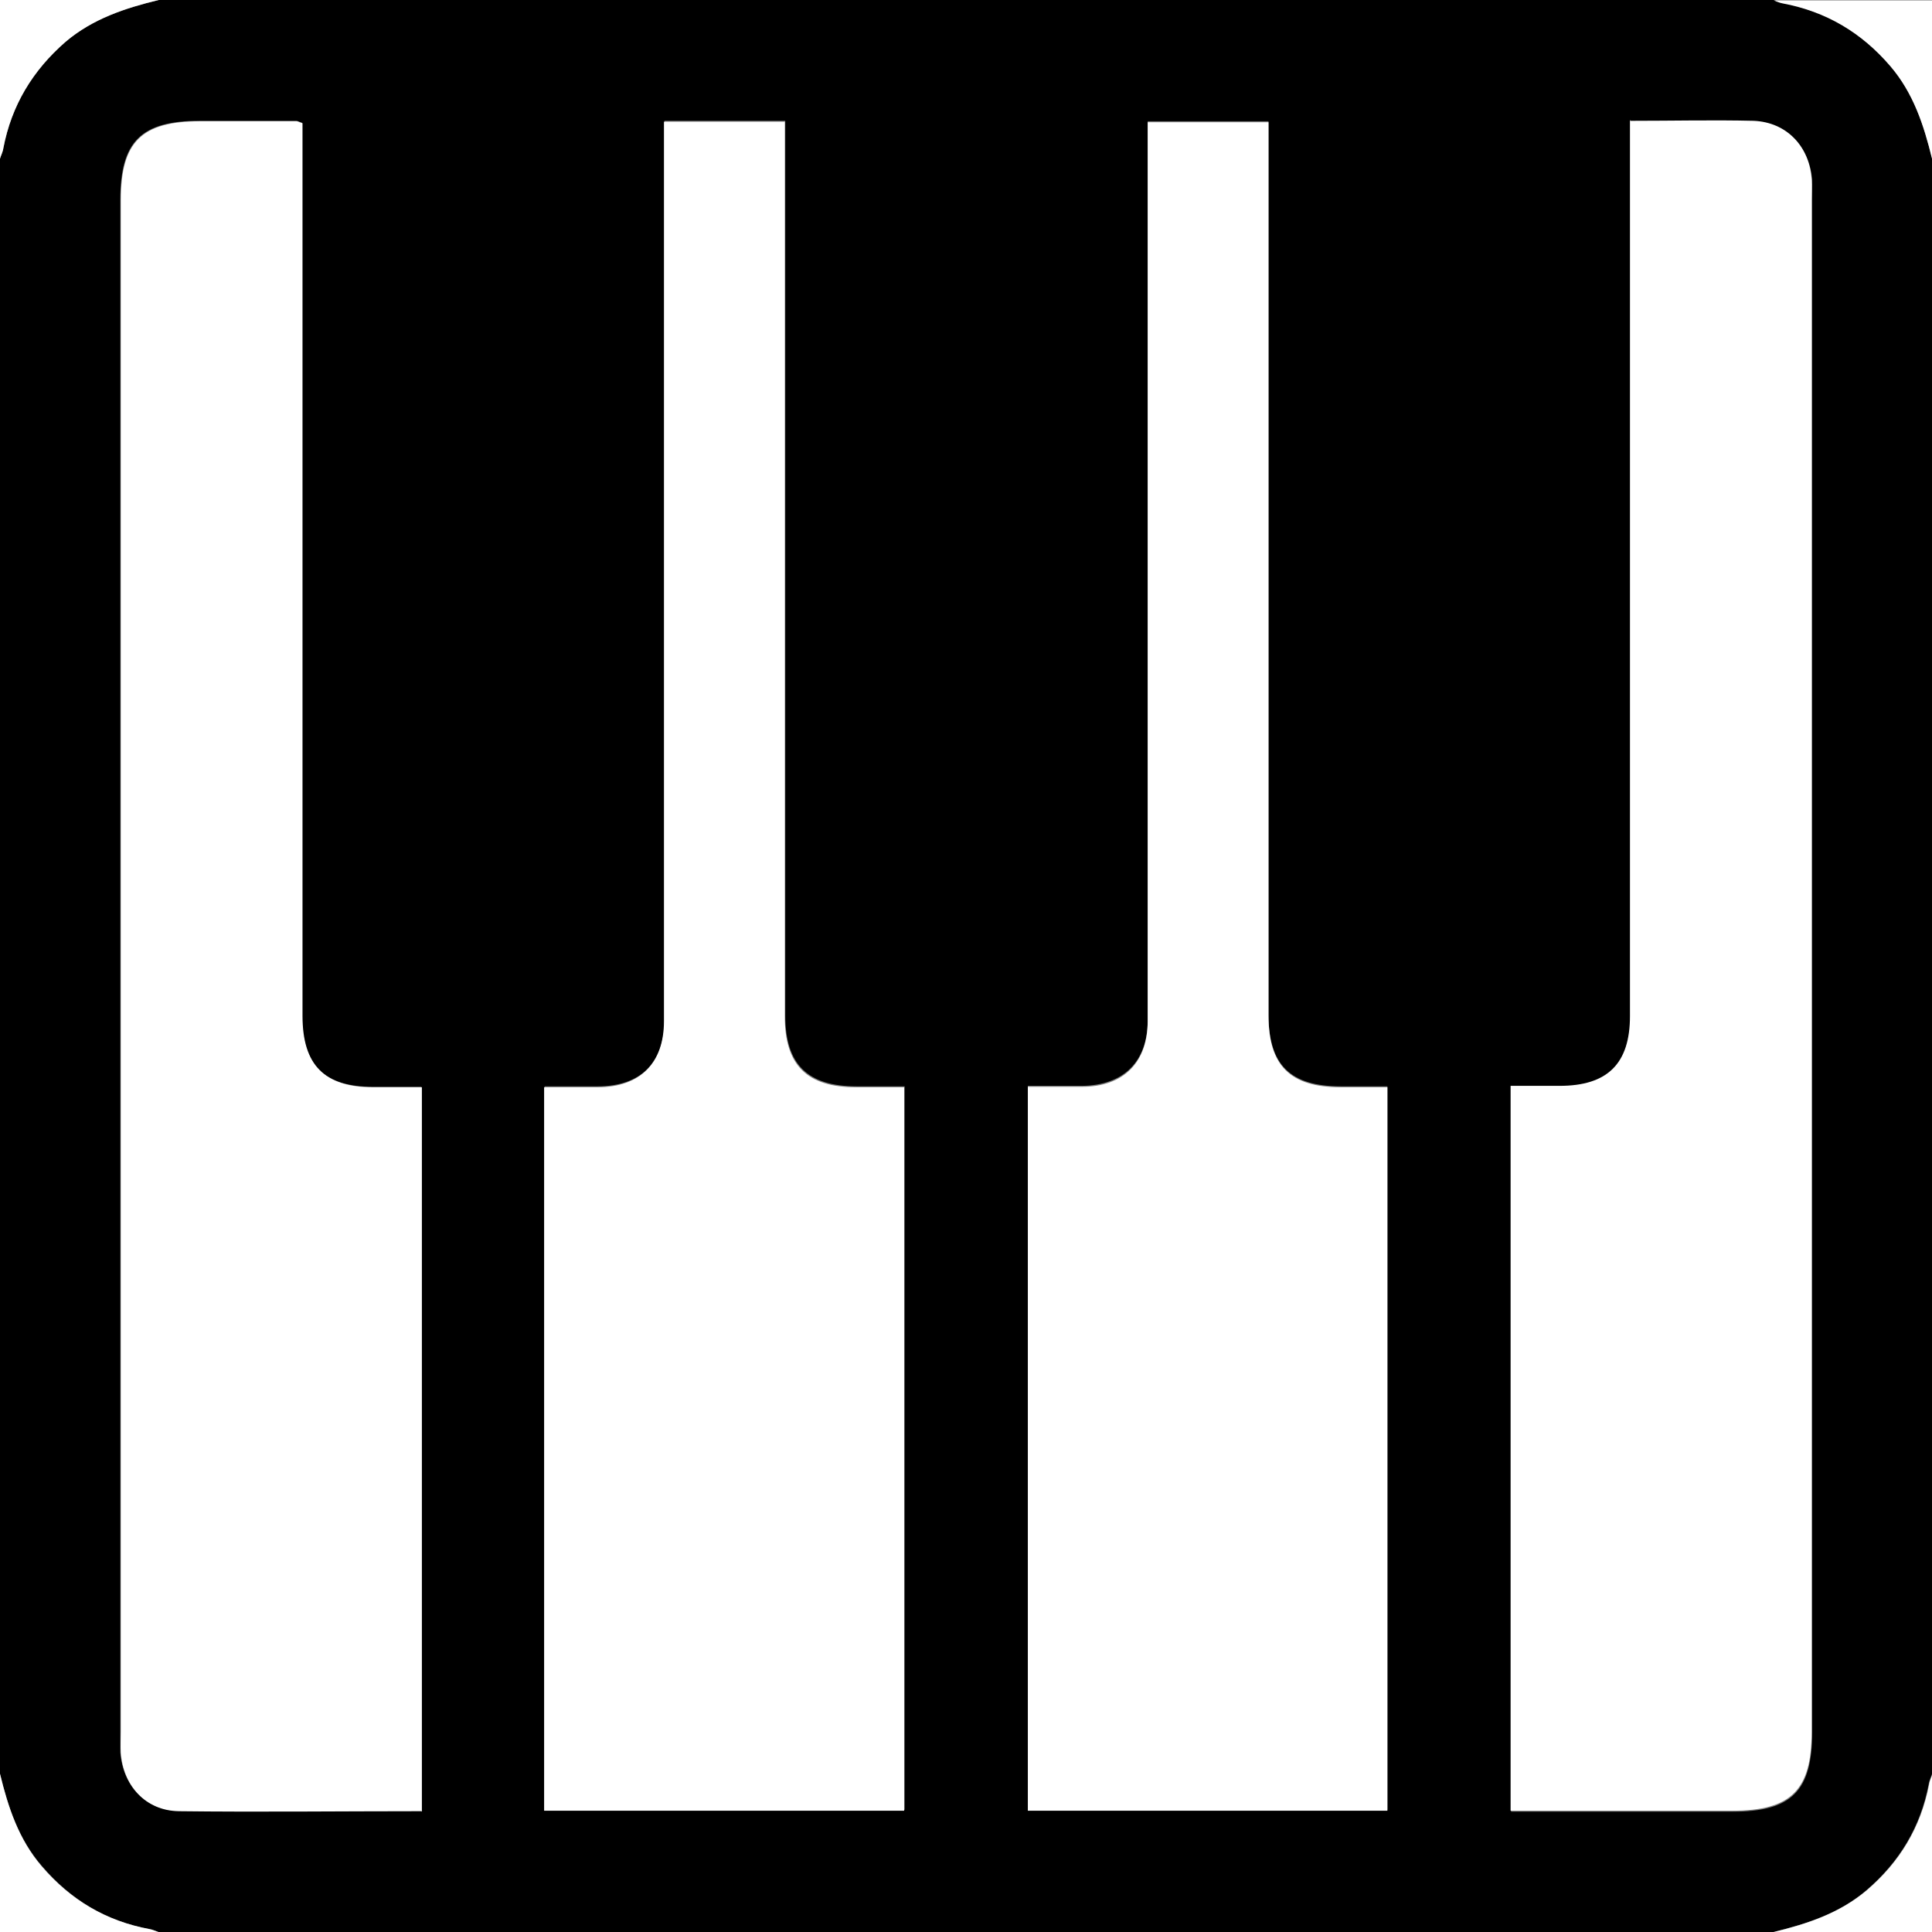 <?xml version="1.0" encoding="UTF-8"?>
<svg id="Layer_1" data-name="Layer 1" xmlns="http://www.w3.org/2000/svg" viewBox="0 0 40.3 40.3">
  <rect x="0" y="0" width="40.3" height="40.3" fill="#808080" stroke="none"/>
  <defs>
    <style>
      .cls-1 {
        fill: #fff;
      }
    </style>
  </defs>
  <path d="M0,37C0,25.77,0,14.54,0,3.31c.02-.07,.06-.15,.07-.22C.24,2.2,.68,1.47,1.37,.87,1.93,.39,2.61,.17,3.31,0,14.54,0,25.77,0,37,0c.06,.02,.12,.05,.18,.06,.91,.17,1.65,.61,2.25,1.31,.48,.56,.7,1.24,.87,1.93V37c-.02,.07-.06,.15-.07,.22-.17,.89-.61,1.62-1.3,2.21-.56,.48-1.24,.7-1.94,.87H3.31c-.06-.02-.12-.05-.18-.06-.91-.16-1.65-.61-2.25-1.31C.39,38.37,.17,37.7,0,37Zm8.79,.78v-15.11c-.35,0-.68,0-1.01,0-1.03,0-1.48-.46-1.48-1.49,0-6.06,0-12.12,0-18.18,0-.15,0-.31,0-.44-.07-.02-.09-.04-.12-.04-.67,0-1.34,0-2.01,0-1.23,0-1.66,.43-1.66,1.65,0,10.65,0,21.3,0,31.95,0,.14,0,.29,0,.43,.05,.69,.52,1.21,1.21,1.22,1.68,.03,3.35,0,5.06,0ZM34.01,2.52c0,.2,0,.35,0,.51,0,6.06,0,12.12,0,18.18,0,.99-.47,1.46-1.47,1.46-.34,0-.67,0-1.02,0v15.12h.45c1.39,0,2.78,0,4.17,0,1.23,0,1.66-.43,1.66-1.65,0-10.65,0-21.3,0-31.95,0-.14,0-.29,0-.43-.05-.69-.52-1.19-1.21-1.22-.84-.03-1.68,0-2.57,0Zm-20.15,.01c0,.19,0,.34,0,.5,0,6.08,0,12.17,0,18.25,0,.89-.5,1.38-1.39,1.38-.36,0-.73,0-1.11,0v15.09h7.51v-15.09c-.35,0-.68,0-1,0-1.03,0-1.49-.46-1.49-1.48,0-6.06,0-12.12,0-18.18v-.48h-2.52Zm7.58,20.13v15.09h7.5v-15.09c-.35,0-.66,0-.97,0-1.06,0-1.51-.45-1.51-1.5,0-6.06,0-12.12,0-18.18,0-.15,0-.3,0-.45h-2.52c0,.38,0,.74,0,1.09,0,5.89,0,11.78,0,17.66,0,.86-.5,1.36-1.37,1.37-.37,0-.73,0-1.13,0Z"/>
  <path class="cls-1" d="M3.31,0c-.7,.17-1.37,.39-1.94,.87C.68,1.47,.24,2.2,.07,3.09c-.01,.08-.05,.15-.07,.22C0,2.2,0,1.1,0,0H3.31Z"/>
  <path class="cls-1" d="M40.3,3.31c-.17-.7-.39-1.37-.87-1.93-.6-.7-1.34-1.14-2.25-1.31-.06-.01-.12-.04-.18-.06,1.1,0,2.2,0,3.31,0V3.31Z"/>
  <path class="cls-1" d="M0,37c.17,.7,.39,1.37,.87,1.93,.6,.7,1.34,1.14,2.25,1.31,.06,.01,.12,.04,.18,.06H0v-3.31Z"/>
  <path class="cls-1" d="M37,40.3c.7-.17,1.37-.39,1.94-.87,.69-.59,1.13-1.32,1.3-2.21,.01-.08,.05-.15,.07-.22v3.31h-3.31Z"/>
  <path class="cls-1" d="M8.79,37.78c-1.7,0-3.38,.02-5.06,0-.69-.01-1.16-.53-1.21-1.22-.01-.14,0-.29,0-.43,0-10.65,0-21.3,0-31.95,0-1.22,.43-1.65,1.66-1.65,.67,0,1.34,0,2.01,0,.02,0,.05,.02,.12,.04,0,.14,0,.29,0,.44,0,6.06,0,12.12,0,18.18,0,1.03,.46,1.49,1.48,1.49,.33,0,.65,0,1.01,0v15.11Z"/>
  <path class="cls-1" d="M34.01,2.52c.89,0,1.73-.02,2.57,0,.69,.03,1.16,.53,1.21,1.22,.01,.14,0,.29,0,.43,0,10.65,0,21.3,0,31.95,0,1.22-.43,1.65-1.66,1.65-1.39,0-2.78,0-4.17,0h-.45v-15.12c.35,0,.69,0,1.02,0,1,0,1.47-.46,1.47-1.46,0-6.06,0-12.12,0-18.18,0-.16,0-.31,0-.51Z"/>
  <path class="cls-1" d="M13.85,2.54h2.52v.48c0,6.06,0,12.12,0,18.18,0,1.02,.46,1.48,1.49,1.48,.33,0,.65,0,1,0v15.09h-7.51v-15.09c.38,0,.74,0,1.11,0,.89,0,1.39-.5,1.39-1.38,0-6.08,0-12.17,0-18.25,0-.16,0-.31,0-.5Z"/>
  <path class="cls-1" d="M21.44,22.67c.39,0,.76,0,1.13,0,.86,0,1.37-.5,1.37-1.37,0-5.89,0-11.78,0-17.66,0-.35,0-.71,0-1.09h2.52c0,.15,0,.3,0,.45,0,6.06,0,12.12,0,18.18,0,1.05,.45,1.5,1.51,1.5,.31,0,.63,0,.97,0v15.09h-7.5v-15.09Z"/>
</svg>